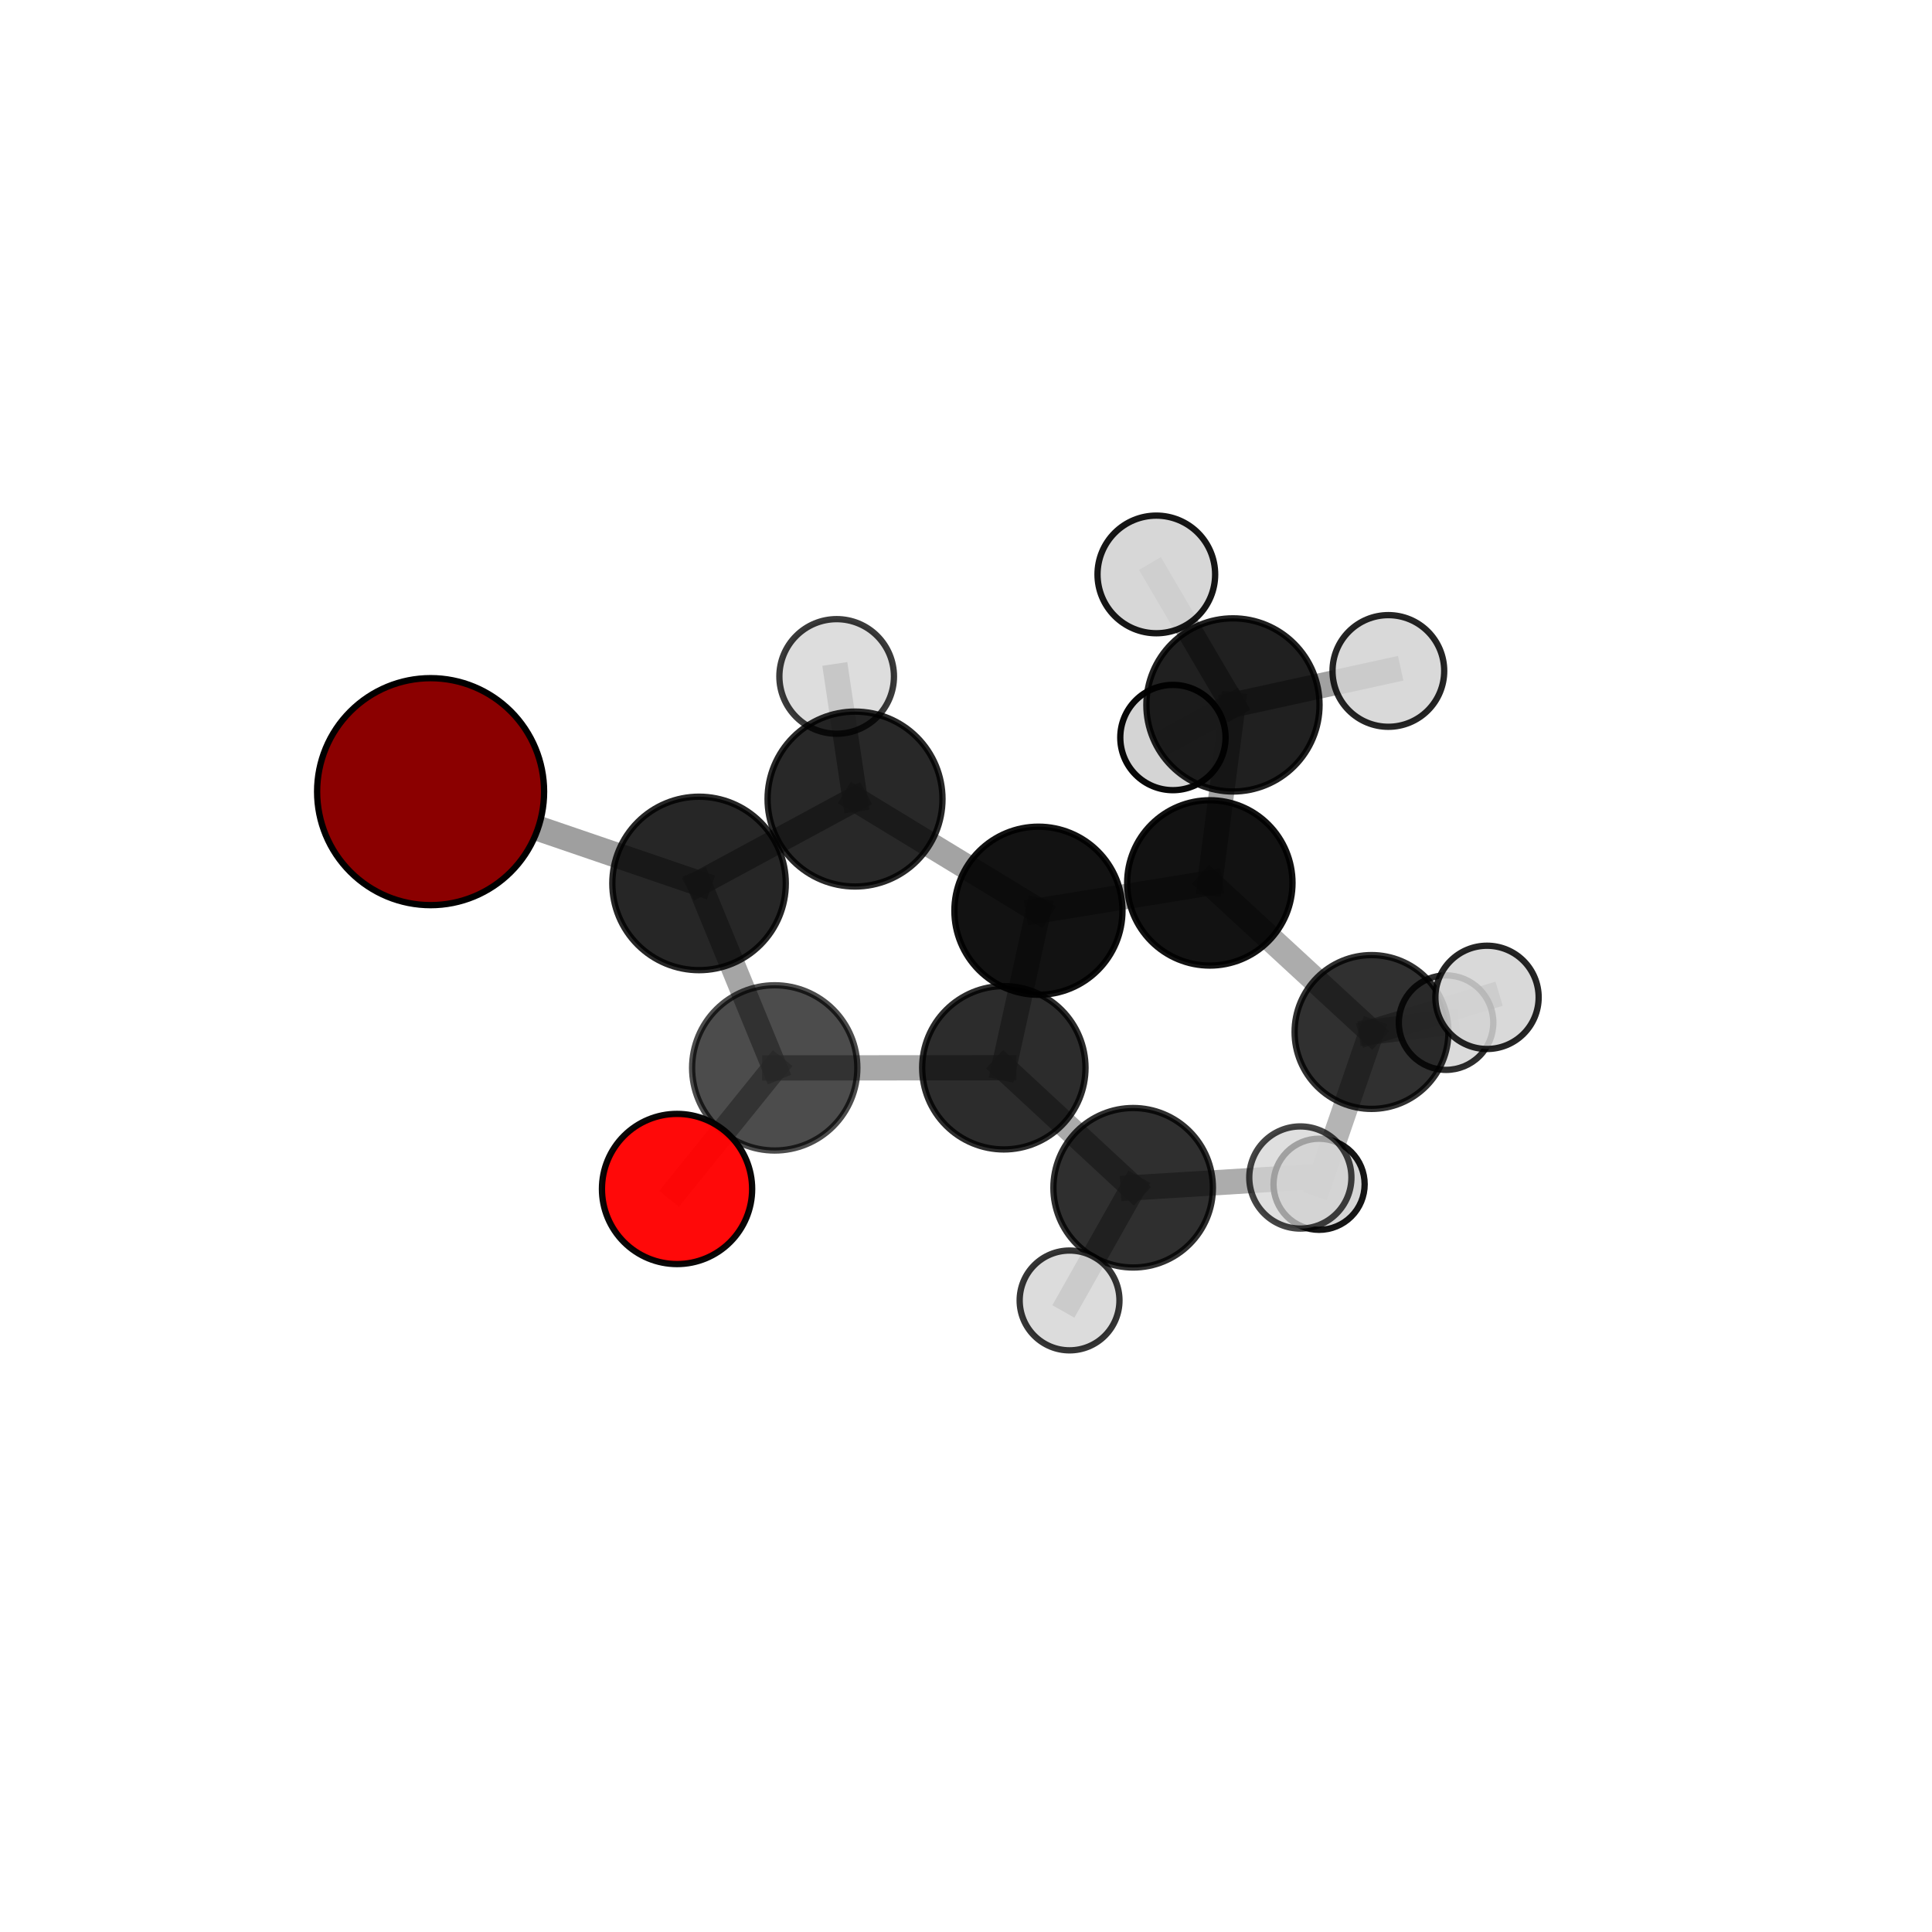 <?xml version="1.0" encoding="utf-8" standalone="no"?>
<!DOCTYPE svg PUBLIC "-//W3C//DTD SVG 1.1//EN"
  "http://www.w3.org/Graphics/SVG/1.1/DTD/svg11.dtd">
<svg xmlns:xlink="http://www.w3.org/1999/xlink" width="153pt" height="153pt" viewBox="0 0 153 153" xmlns="http://www.w3.org/2000/svg" version="1.1">
 <defs>
  <style type="text/css">*{stroke-linejoin: round; stroke-linecap: butt}</style>
 </defs>
 <g id="figure_1">
  <g id="patch_1">
   <path d="M 0 153 
L 153 153 
L 153 0 
L 0 0 
L 0 153 
z
" style="fill: none"/>
  </g>
  <g id="patch_2">
   <path d="M 7.2 145.8 
L 145.8 145.8 
L 145.8 7.2 
L 7.2 7.2 
L 7.2 145.8 
z
" style="fill: none"/>
  </g>
  <g id="axes_1">
   <g id="line2d_1">
    <path d="M 34.101 62.693 
L 55.36 69.961 
" clip-path="url(#p44807be13a)" style="fill: none; stroke: #808080; stroke-opacity: 0.755; stroke-width: 2; stroke-linecap: square"/>
   </g>
   <g id="line2d_2">
    <path d="M 55.36 69.961 
L 61.352 84.569 
" clip-path="url(#p44807be13a)" style="fill: none; stroke: #808080; stroke-opacity: 0.707; stroke-width: 2; stroke-linecap: square"/>
   </g>
   <g id="line2d_3">
    <path d="M 53.617 94.158 
L 61.352 84.569 
" clip-path="url(#p44807be13a)" style="fill: none; stroke: #808080; stroke-opacity: 0.671; stroke-width: 2; stroke-linecap: square"/>
   </g>
   <g id="line2d_4">
    <path d="M 95.809 69.92 
L 82.236 72.123 
" clip-path="url(#p44807be13a)" style="fill: none; stroke: #808080; stroke-opacity: 0.691; stroke-width: 2; stroke-linecap: square"/>
   </g>
   <g id="line2d_5">
    <path d="M 95.809 69.92 
L 97.64 55.824 
" clip-path="url(#p44807be13a)" style="fill: none; stroke: #808080; stroke-opacity: 0.707; stroke-width: 2; stroke-linecap: square"/>
   </g>
   <g id="line2d_6">
    <path d="M 95.809 69.92 
L 108.614 81.726 
" clip-path="url(#p44807be13a)" style="fill: none; stroke: #808080; stroke-opacity: 0.651; stroke-width: 2; stroke-linecap: square"/>
   </g>
   <g id="line2d_7">
    <path d="M 82.236 72.123 
L 67.712 63.279 
" clip-path="url(#p44807be13a)" style="fill: none; stroke: #808080; stroke-opacity: 0.72; stroke-width: 2; stroke-linecap: square"/>
   </g>
   <g id="line2d_8">
    <path d="M 82.236 72.123 
L 79.496 84.559 
" clip-path="url(#p44807be13a)" style="fill: none; stroke: #808080; stroke-opacity: 0.686; stroke-width: 2; stroke-linecap: square"/>
   </g>
   <g id="line2d_9">
    <path d="M 97.64 55.824 
L 109.948 53.134 
" clip-path="url(#p44807be13a)" style="fill: none; stroke: #808080; stroke-opacity: 0.735; stroke-width: 2; stroke-linecap: square"/>
   </g>
   <g id="line2d_10">
    <path d="M 97.64 55.824 
L 92.886 58.408 
" clip-path="url(#p44807be13a)" style="fill: none; stroke: #808080; stroke-opacity: 0.705; stroke-width: 2; stroke-linecap: square"/>
   </g>
   <g id="line2d_11">
    <path d="M 97.64 55.824 
L 91.573 45.49 
" clip-path="url(#p44807be13a)" style="fill: none; stroke: #808080; stroke-opacity: 0.765; stroke-width: 2; stroke-linecap: square"/>
   </g>
   <g id="line2d_12">
    <path d="M 108.614 81.726 
L 117.761 78.983 
" clip-path="url(#p44807be13a)" style="fill: none; stroke: #808080; stroke-opacity: 0.64; stroke-width: 2; stroke-linecap: square"/>
   </g>
   <g id="line2d_13">
    <path d="M 108.614 81.726 
L 104.462 93.785 
" clip-path="url(#p44807be13a)" style="fill: none; stroke: #808080; stroke-opacity: 0.589; stroke-width: 2; stroke-linecap: square"/>
   </g>
   <g id="line2d_14">
    <path d="M 108.614 81.726 
L 114.517 80.985 
" clip-path="url(#p44807be13a)" style="fill: none; stroke: #808080; stroke-opacity: 0.603; stroke-width: 2; stroke-linecap: square"/>
   </g>
   <g id="line2d_15">
    <path d="M 67.712 63.279 
L 55.36 69.961 
" clip-path="url(#p44807be13a)" style="fill: none; stroke: #808080; stroke-opacity: 0.737; stroke-width: 2; stroke-linecap: square"/>
   </g>
   <g id="line2d_16">
    <path d="M 67.712 63.279 
L 66.258 53.568 
" clip-path="url(#p44807be13a)" style="fill: none; stroke: #808080; stroke-opacity: 0.755; stroke-width: 2; stroke-linecap: square"/>
   </g>
   <g id="line2d_17">
    <path d="M 79.496 84.559 
L 61.352 84.569 
" clip-path="url(#p44807be13a)" style="fill: none; stroke: #808080; stroke-opacity: 0.677; stroke-width: 2; stroke-linecap: square"/>
   </g>
   <g id="line2d_18">
    <path d="M 89.738 94.061 
L 79.496 84.559 
" clip-path="url(#p44807be13a)" style="fill: none; stroke: #808080; stroke-opacity: 0.661; stroke-width: 2; stroke-linecap: square"/>
   </g>
   <g id="line2d_19">
    <path d="M 89.738 94.061 
L 102.977 93.25 
" clip-path="url(#p44807be13a)" style="fill: none; stroke: #808080; stroke-opacity: 0.651; stroke-width: 2; stroke-linecap: square"/>
   </g>
   <g id="line2d_20">
    <path d="M 89.738 94.061 
L 84.702 102.985 
" clip-path="url(#p44807be13a)" style="fill: none; stroke: #808080; stroke-opacity: 0.641; stroke-width: 2; stroke-linecap: square"/>
   </g>
   <g id="Path3DCollection_1">
    <path d="M 92.886 62.576 
C 93.992 62.576 95.052 62.137 95.834 61.355 
C 96.616 60.573 97.055 59.513 97.055 58.408 
C 97.055 57.302 96.616 56.242 95.834 55.46 
C 95.052 54.678 93.992 54.239 92.886 54.239 
C 91.781 54.239 90.72 54.678 89.939 55.46 
C 89.157 56.242 88.718 57.302 88.718 58.408 
C 88.718 59.513 89.157 60.573 89.939 61.355 
C 90.72 62.137 91.781 62.576 92.886 62.576 
z
" clip-path="url(#p44807be13a)" style="fill: #d3d3d3; fill-opacity: 0.971; stroke: #000000; stroke-opacity: 0.971; stroke-width: 0.5"/>
    <path d="M 114.517 84.727 
C 115.509 84.727 116.461 84.333 117.163 83.631 
C 117.865 82.929 118.259 81.977 118.259 80.985 
C 118.259 79.993 117.865 79.041 117.163 78.339 
C 116.461 77.637 115.509 77.243 114.517 77.243 
C 113.525 77.243 112.573 77.637 111.871 78.339 
C 111.169 79.041 110.775 79.993 110.775 80.985 
C 110.775 81.977 111.169 82.929 111.871 83.631 
C 112.573 84.333 113.525 84.727 114.517 84.727 
z
" clip-path="url(#p44807be13a)" style="fill: #d3d3d3; fill-opacity: 0.824; stroke: #000000; stroke-opacity: 0.824; stroke-width: 0.5"/>
    <path d="M 109.948 57.556 
C 111.121 57.556 112.245 57.09 113.074 56.261 
C 113.904 55.432 114.37 54.307 114.37 53.134 
C 114.37 51.962 113.904 50.837 113.074 50.008 
C 112.245 49.179 111.121 48.713 109.948 48.713 
C 108.775 48.713 107.651 49.179 106.821 50.008 
C 105.992 50.837 105.526 51.962 105.526 53.134 
C 105.526 54.307 105.992 55.432 106.821 56.261 
C 107.651 57.09 108.775 57.556 109.948 57.556 
z
" clip-path="url(#p44807be13a)" style="fill: #d3d3d3; fill-opacity: 0.854; stroke: #000000; stroke-opacity: 0.854; stroke-width: 0.5"/>
    <path d="M 97.64 62.681 
C 99.459 62.681 101.203 61.959 102.489 60.673 
C 103.775 59.387 104.497 57.643 104.497 55.824 
C 104.497 54.006 103.775 52.262 102.489 50.976 
C 101.203 49.69 99.459 48.968 97.64 48.968 
C 95.822 48.968 94.078 49.69 92.792 50.976 
C 91.506 52.262 90.784 54.006 90.784 55.824 
C 90.784 57.643 91.506 59.387 92.792 60.673 
C 94.078 61.959 95.822 62.681 97.64 62.681 
z
" clip-path="url(#p44807be13a)" style="fill-opacity: 0.874; stroke: #000000; stroke-opacity: 0.874; stroke-width: 0.5"/>
    <path d="M 91.573 50.149 
C 92.808 50.149 93.993 49.658 94.867 48.784 
C 95.741 47.911 96.231 46.726 96.231 45.49 
C 96.231 44.255 95.741 43.07 94.867 42.196 
C 93.993 41.323 92.808 40.832 91.573 40.832 
C 90.338 40.832 89.153 41.323 88.279 42.196 
C 87.406 43.07 86.915 44.255 86.915 45.49 
C 86.915 46.726 87.406 47.911 88.279 48.784 
C 89.153 49.658 90.338 50.149 91.573 50.149 
z
" clip-path="url(#p44807be13a)" style="fill: #d3d3d3; fill-opacity: 0.913; stroke: #000000; stroke-opacity: 0.913; stroke-width: 0.5"/>
    <path d="M 66.258 58.105 
C 67.461 58.105 68.616 57.627 69.466 56.776 
C 70.317 55.925 70.795 54.771 70.795 53.568 
C 70.795 52.365 70.317 51.211 69.466 50.36 
C 68.616 49.509 67.461 49.031 66.258 49.031 
C 65.055 49.031 63.901 49.509 63.05 50.36 
C 62.199 51.211 61.721 52.365 61.721 53.568 
C 61.721 54.771 62.199 55.925 63.05 56.776 
C 63.901 57.627 65.055 58.105 66.258 58.105 
z
" clip-path="url(#p44807be13a)" style="fill: #d3d3d3; fill-opacity: 0.773; stroke: #000000; stroke-opacity: 0.773; stroke-width: 0.5"/>
    <path d="M 108.614 87.817 
C 110.23 87.817 111.779 87.176 112.921 86.033 
C 114.064 84.891 114.705 83.342 114.705 81.726 
C 114.705 80.111 114.064 78.562 112.921 77.419 
C 111.779 76.277 110.23 75.635 108.614 75.635 
C 106.999 75.635 105.45 76.277 104.307 77.419 
C 103.165 78.562 102.523 80.111 102.523 81.726 
C 102.523 83.342 103.165 84.891 104.307 86.033 
C 105.45 87.176 106.999 87.817 108.614 87.817 
z
" clip-path="url(#p44807be13a)" style="fill-opacity: 0.812; stroke: #000000; stroke-opacity: 0.812; stroke-width: 0.5"/>
    <path d="M 95.809 76.466 
C 97.546 76.466 99.211 75.777 100.438 74.549 
C 101.666 73.321 102.356 71.656 102.356 69.92 
C 102.356 68.184 101.666 66.518 100.438 65.291 
C 99.211 64.063 97.546 63.373 95.809 63.373 
C 94.073 63.373 92.408 64.063 91.18 65.291 
C 89.953 66.518 89.263 68.184 89.263 69.92 
C 89.263 71.656 89.953 73.321 91.18 74.549 
C 92.408 75.777 94.073 76.466 95.809 76.466 
z
" clip-path="url(#p44807be13a)" style="fill-opacity: 0.926; stroke: #000000; stroke-opacity: 0.926; stroke-width: 0.5"/>
    <path d="M 104.462 97.393 
C 105.419 97.393 106.336 97.013 107.013 96.336 
C 107.69 95.66 108.07 94.742 108.07 93.785 
C 108.07 92.828 107.69 91.91 107.013 91.233 
C 106.336 90.557 105.419 90.177 104.462 90.177 
C 103.505 90.177 102.587 90.557 101.91 91.233 
C 101.234 91.91 100.853 92.828 100.853 93.785 
C 100.853 94.742 101.234 95.66 101.91 96.336 
C 102.587 97.013 103.505 97.393 104.462 97.393 
z
" clip-path="url(#p44807be13a)" style="fill: #d3d3d3; fill-opacity: 0.915; stroke: #000000; stroke-opacity: 0.915; stroke-width: 0.5"/>
    <path d="M 67.712 70.205 
C 69.549 70.205 71.311 69.475 72.61 68.176 
C 73.908 66.877 74.638 65.116 74.638 63.279 
C 74.638 61.442 73.908 59.68 72.61 58.381 
C 71.311 57.083 69.549 56.353 67.712 56.353 
C 65.875 56.353 64.114 57.083 62.815 58.381 
C 61.516 59.68 60.786 61.442 60.786 63.279 
C 60.786 65.116 61.516 66.877 62.815 68.176 
C 64.114 69.475 65.875 70.205 67.712 70.205 
z
" clip-path="url(#p44807be13a)" style="fill-opacity: 0.84; stroke: #000000; stroke-opacity: 0.84; stroke-width: 0.5"/>
    <path d="M 117.761 83.072 
C 118.845 83.072 119.885 82.641 120.652 81.874 
C 121.419 81.108 121.85 80.067 121.85 78.983 
C 121.85 77.899 121.419 76.859 120.652 76.092 
C 119.885 75.325 118.845 74.894 117.761 74.894 
C 116.676 74.894 115.636 75.325 114.87 76.092 
C 114.103 76.859 113.672 77.899 113.672 78.983 
C 113.672 80.067 114.103 81.108 114.87 81.874 
C 115.636 82.641 116.676 83.072 117.761 83.072 
z
" clip-path="url(#p44807be13a)" style="fill: #d3d3d3; fill-opacity: 0.854; stroke: #000000; stroke-opacity: 0.854; stroke-width: 0.5"/>
    <path d="M 82.236 78.778 
C 84.001 78.778 85.694 78.077 86.942 76.829 
C 88.19 75.581 88.891 73.888 88.891 72.123 
C 88.891 70.358 88.19 68.665 86.942 67.417 
C 85.694 66.169 84.001 65.467 82.236 65.467 
C 80.471 65.467 78.778 66.169 77.53 67.417 
C 76.282 68.665 75.581 70.358 75.581 72.123 
C 75.581 73.888 76.282 75.581 77.53 76.829 
C 78.778 78.077 80.471 78.778 82.236 78.778 
z
" clip-path="url(#p44807be13a)" style="fill-opacity: 0.926; stroke: #000000; stroke-opacity: 0.926; stroke-width: 0.5"/>
    <path d="M 55.36 76.83 
C 57.182 76.83 58.929 76.106 60.217 74.818 
C 61.506 73.53 62.229 71.783 62.229 69.961 
C 62.229 68.139 61.506 66.392 60.217 65.104 
C 58.929 63.816 57.182 63.092 55.36 63.092 
C 53.539 63.092 51.791 63.816 50.503 65.104 
C 49.215 66.392 48.491 68.139 48.491 69.961 
C 48.491 71.783 49.215 73.53 50.503 74.818 
C 51.791 76.106 53.539 76.83 55.36 76.83 
z
" clip-path="url(#p44807be13a)" style="fill-opacity: 0.851; stroke: #000000; stroke-opacity: 0.851; stroke-width: 0.5"/>
    <path d="M 34.101 71.681 
C 36.484 71.681 38.771 70.734 40.456 69.048 
C 42.141 67.363 43.088 65.076 43.088 62.693 
C 43.088 60.309 42.141 58.023 40.456 56.338 
C 38.771 54.652 36.484 53.705 34.101 53.705 
C 31.717 53.705 29.431 54.652 27.746 56.338 
C 26.06 58.023 25.113 60.309 25.113 62.693 
C 25.113 65.076 26.06 67.363 27.746 69.048 
C 29.431 70.734 31.717 71.681 34.101 71.681 
z
" clip-path="url(#p44807be13a)" style="fill: #8b0000; stroke: #000000; stroke-width: 0.5"/>
    <path d="M 79.496 91.027 
C 81.212 91.027 82.857 90.345 84.07 89.133 
C 85.283 87.92 85.964 86.274 85.964 84.559 
C 85.964 82.844 85.283 81.199 84.07 79.986 
C 82.857 78.773 81.212 78.091 79.496 78.091 
C 77.781 78.091 76.136 78.773 74.923 79.986 
C 73.71 81.199 73.029 82.844 73.029 84.559 
C 73.029 86.274 73.71 87.92 74.923 89.133 
C 76.136 90.345 77.781 91.027 79.496 91.027 
z
" clip-path="url(#p44807be13a)" style="fill-opacity: 0.828; stroke: #000000; stroke-opacity: 0.828; stroke-width: 0.5"/>
    <path d="M 61.352 91.112 
C 63.087 91.112 64.752 90.423 65.978 89.196 
C 67.205 87.969 67.895 86.304 67.895 84.569 
C 67.895 82.834 67.205 81.17 65.978 79.943 
C 64.752 78.716 63.087 78.026 61.352 78.026 
C 59.617 78.026 57.952 78.716 56.725 79.943 
C 55.498 81.17 54.809 82.834 54.809 84.569 
C 54.809 86.304 55.498 87.969 56.725 89.196 
C 57.952 90.423 59.617 91.112 61.352 91.112 
z
" clip-path="url(#p44807be13a)" style="fill-opacity: 0.7; stroke: #000000; stroke-opacity: 0.7; stroke-width: 0.5"/>
    <path d="M 102.977 97.294 
C 104.05 97.294 105.079 96.868 105.837 96.11 
C 106.596 95.351 107.022 94.322 107.022 93.25 
C 107.022 92.177 106.596 91.148 105.837 90.39 
C 105.079 89.632 104.05 89.205 102.977 89.205 
C 101.905 89.205 100.876 89.632 100.117 90.39 
C 99.359 91.148 98.933 92.177 98.933 93.25 
C 98.933 94.322 99.359 95.351 100.117 96.11 
C 100.876 96.868 101.905 97.294 102.977 97.294 
z
" clip-path="url(#p44807be13a)" style="fill: #d3d3d3; fill-opacity: 0.734; stroke: #000000; stroke-opacity: 0.734; stroke-width: 0.5"/>
    <path d="M 89.738 100.377 
C 91.412 100.377 93.019 99.711 94.203 98.527 
C 95.388 97.342 96.053 95.736 96.053 94.061 
C 96.053 92.386 95.388 90.78 94.203 89.595 
C 93.019 88.411 91.412 87.746 89.738 87.746 
C 88.063 87.746 86.456 88.411 85.272 89.595 
C 84.088 90.78 83.422 92.386 83.422 94.061 
C 83.422 95.736 84.088 97.342 85.272 98.527 
C 86.456 99.711 88.063 100.377 89.738 100.377 
z
" clip-path="url(#p44807be13a)" style="fill-opacity: 0.815; stroke: #000000; stroke-opacity: 0.815; stroke-width: 0.5"/>
    <path d="M 53.617 100.105 
C 55.194 100.105 56.707 99.478 57.822 98.363 
C 58.937 97.248 59.564 95.735 59.564 94.158 
C 59.564 92.581 58.937 91.068 57.822 89.953 
C 56.707 88.838 55.194 88.211 53.617 88.211 
C 52.04 88.211 50.527 88.838 49.412 89.953 
C 48.297 91.068 47.67 92.581 47.67 94.158 
C 47.67 95.735 48.297 97.248 49.412 98.363 
C 50.527 99.478 52.04 100.105 53.617 100.105 
z
" clip-path="url(#p44807be13a)" style="fill: #ff0000; fill-opacity: 0.962; stroke: #000000; stroke-opacity: 0.962; stroke-width: 0.5"/>
    <path d="M 84.702 106.937 
C 85.75 106.937 86.755 106.52 87.496 105.779 
C 88.237 105.038 88.653 104.033 88.653 102.985 
C 88.653 101.937 88.237 100.932 87.496 100.191 
C 86.755 99.45 85.75 99.034 84.702 99.034 
C 83.654 99.034 82.649 99.45 81.908 100.191 
C 81.167 100.932 80.75 101.937 80.75 102.985 
C 80.75 104.033 81.167 105.038 81.908 105.779 
C 82.649 106.52 83.654 106.937 84.702 106.937 
z
" clip-path="url(#p44807be13a)" style="fill: #d3d3d3; fill-opacity: 0.79; stroke: #000000; stroke-opacity: 0.79; stroke-width: 0.5"/>
   </g>
  </g>
 </g>
 <defs>
  <clipPath id="p44807be13a">
   <rect x="7.2" y="7.2" width="138.6" height="138.6"/>
  </clipPath>
 </defs>
</svg>
